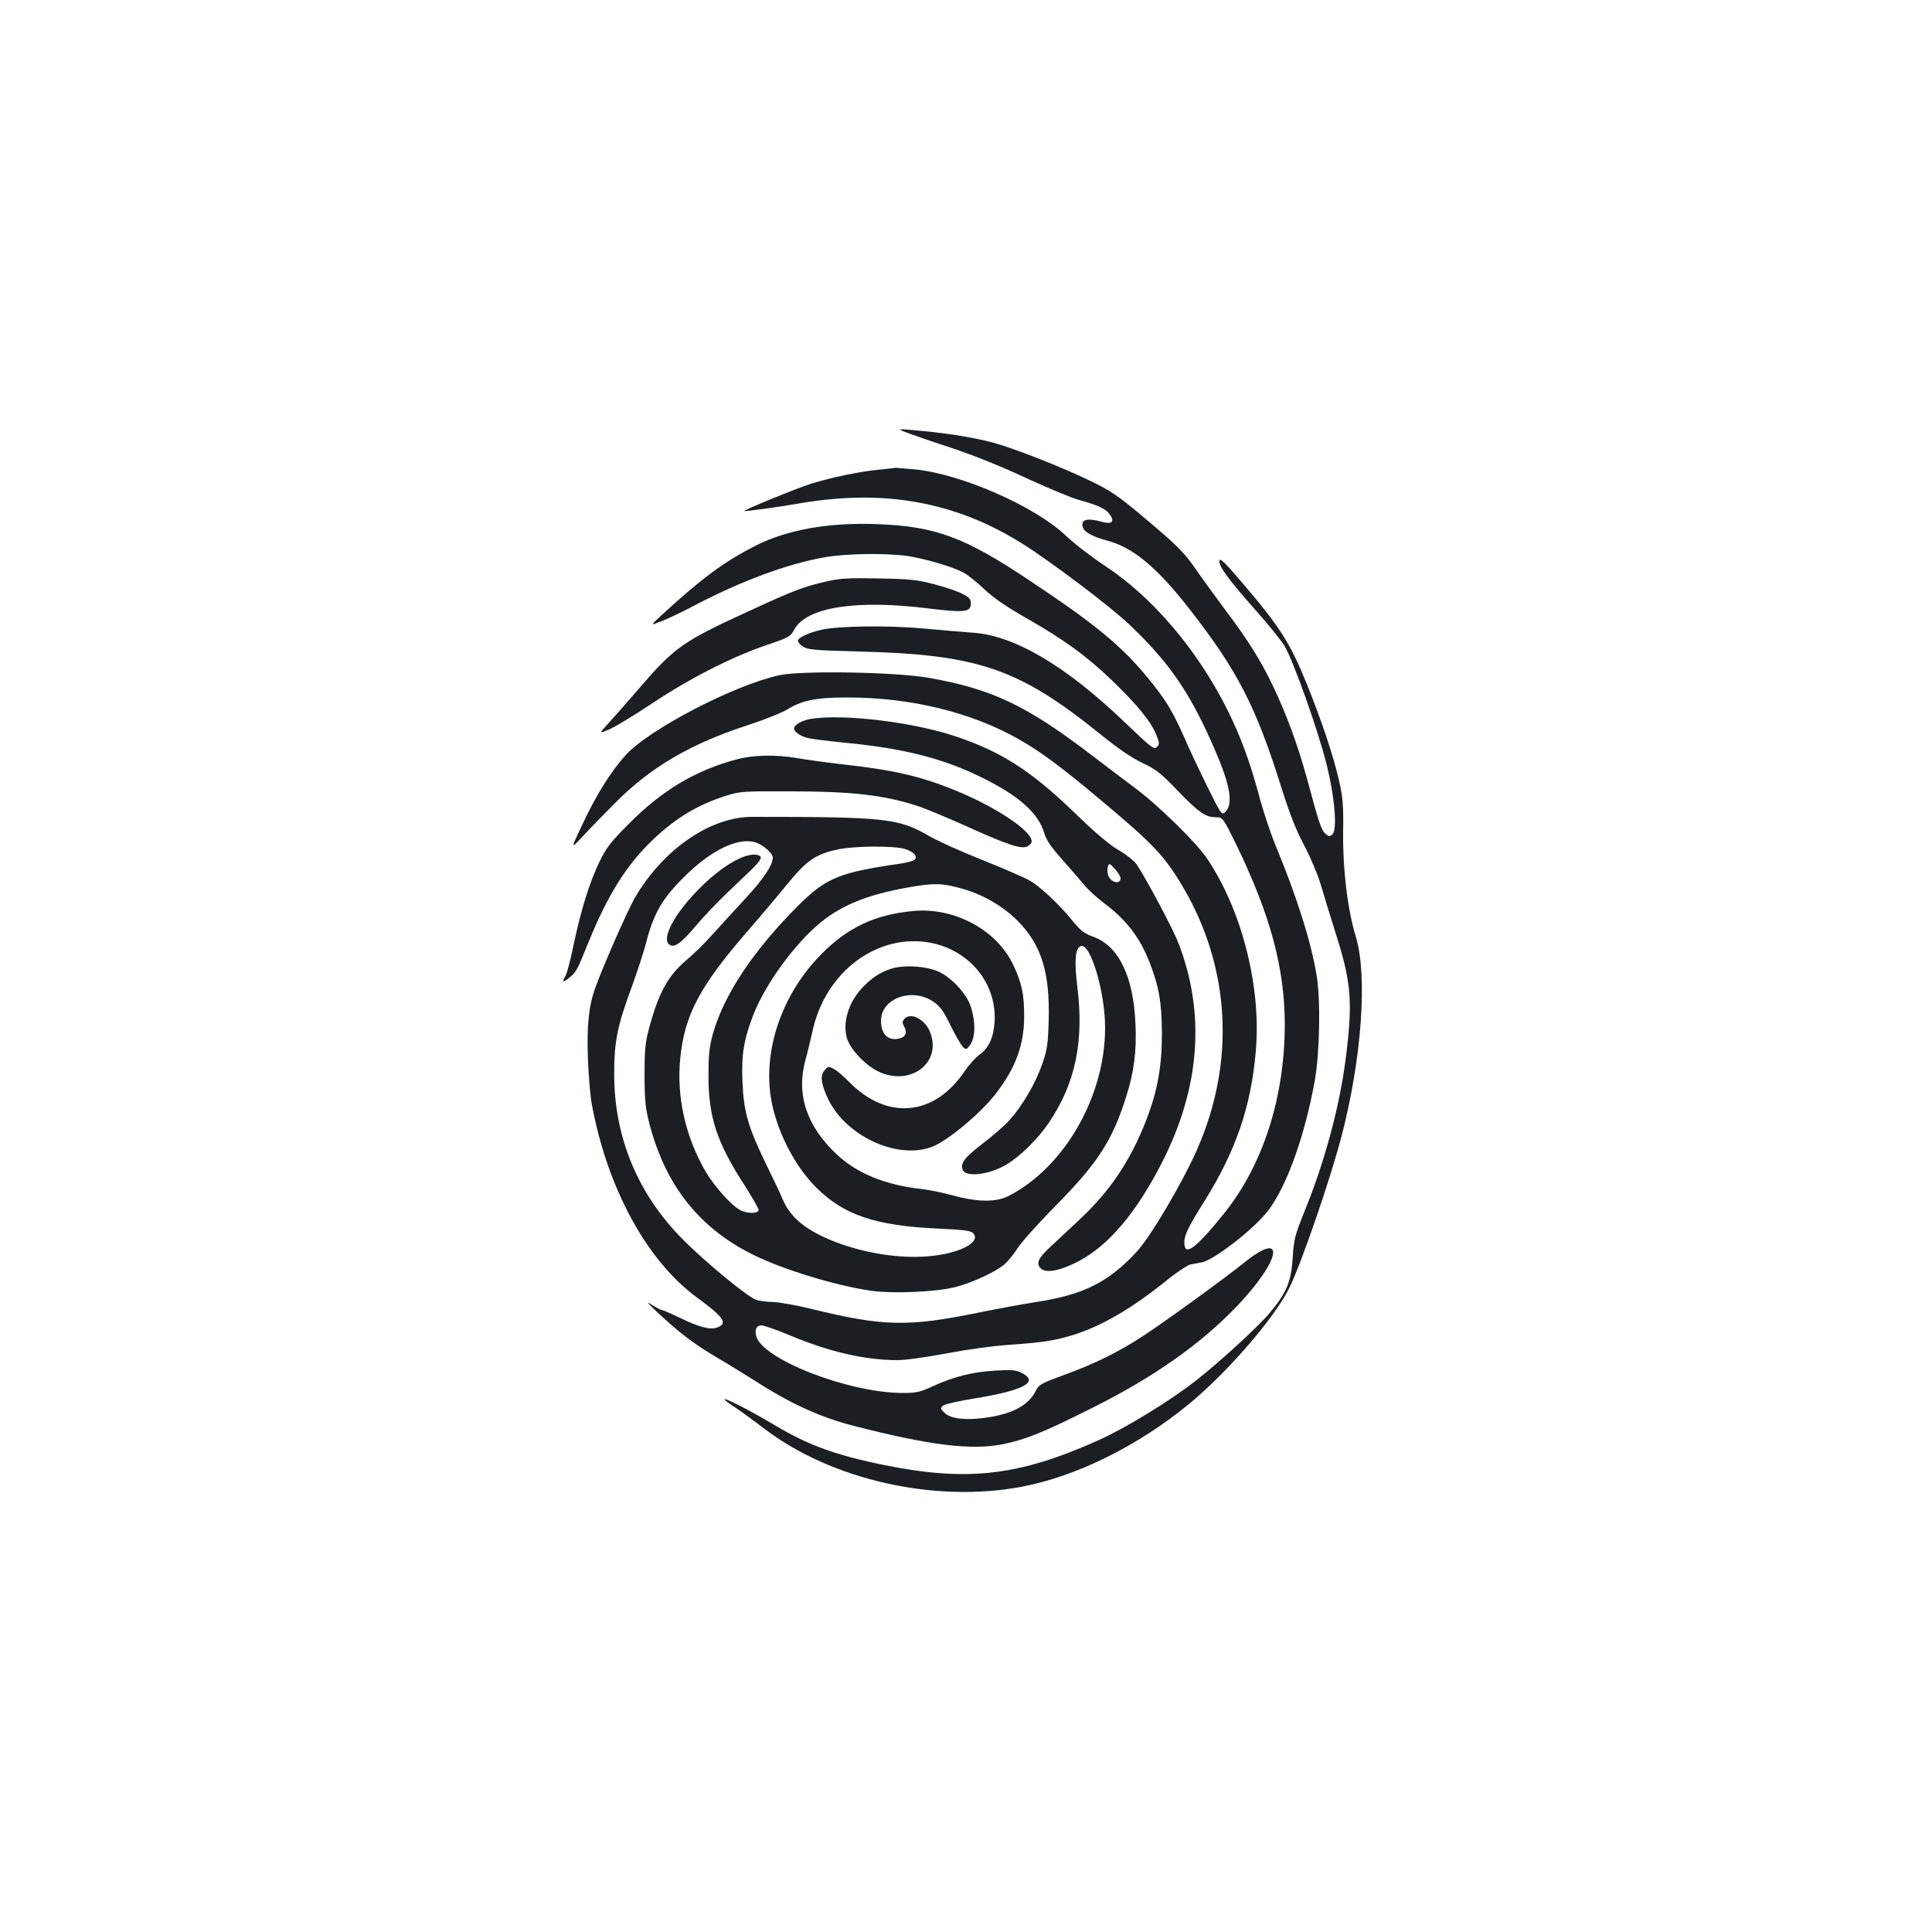 <?xml version="1.0" standalone="no"?>
<!DOCTYPE svg PUBLIC "-//W3C//DTD SVG 20010904//EN"
 "http://www.w3.org/TR/2001/REC-SVG-20010904/DTD/svg10.dtd">
<svg version="1.0" xmlns="http://www.w3.org/2000/svg"
 width="1000pt" height="1000pt" viewBox="0 0 1000 1000"
 preserveAspectRatio="xMidYMid meet">
<g transform="translate(0,1000) scale(0.1,-0.1)"
fill="#1b1f23" stroke="none">
<path d="M4715 7753 c39 -14 97 -34 130 -45 172 -55 309 -109 481 -189 105
-48 222 -97 260 -107 101 -28 140 -47 160 -77 24 -36 8 -50 -42 -36 -78 22
-112 12 -99 -29 8 -25 52 -49 132 -70 129 -35 254 -140 418 -350 251 -322 345
-505 477 -925 43 -137 76 -221 118 -300 32 -60 70 -150 85 -200 14 -49 51
-168 81 -264 79 -249 87 -350 48 -651 -31 -239 -109 -528 -210 -775 -52 -130
-57 -148 -63 -245 -8 -125 -31 -181 -121 -288 -58 -69 -250 -245 -375 -344
-136 -107 -365 -248 -510 -313 -411 -184 -675 -215 -1104 -129 -252 51 -396
103 -567 205 -190 113 -344 184 -219 101 33 -22 105 -74 160 -116 348 -266
884 -387 1335 -301 283 54 600 211 863 427 200 164 446 449 521 603 62 126
213 565 270 785 104 398 135 828 74 1031 -43 140 -68 348 -66 539 2 140 -1
181 -21 269 -27 121 -90 310 -167 501 -88 215 -138 294 -337 527 -88 103 -113
127 -115 111 -5 -28 47 -99 186 -255 64 -72 132 -156 151 -187 45 -75 174
-438 217 -611 43 -172 57 -342 30 -364 -14 -12 -19 -11 -36 4 -21 19 -33 54
-95 285 -48 174 -103 325 -175 477 -66 138 -132 243 -259 411 -48 65 -111 151
-139 192 -61 90 -104 132 -287 285 -121 101 -157 126 -270 180 -146 70 -382
163 -495 194 -94 25 -223 47 -364 60 -143 14 -143 14 -61 -16z"/>
<path d="M4550 7569 c-99 -9 -245 -40 -350 -72 -71 -22 -354 -138 -348 -142 4
-3 182 21 283 39 439 76 808 10 1155 -207 150 -94 460 -328 558 -422 209 -199
317 -358 444 -655 78 -181 92 -275 48 -315 -16 -15 -22 -6 -90 132 -40 81 -95
197 -121 258 -63 141 -98 197 -190 309 -136 164 -268 274 -608 500 -336 225
-489 282 -789 293 -249 10 -465 -28 -628 -110 -163 -82 -281 -169 -494 -365
-55 -51 -55 -51 7 -26 34 13 113 51 175 84 235 123 478 213 664 245 118 21
325 23 439 6 90 -15 220 -53 279 -83 22 -11 71 -50 110 -87 50 -47 114 -91
216 -149 198 -113 314 -197 449 -327 128 -123 202 -215 227 -281 16 -41 16
-47 1 -61 -14 -14 -29 -2 -166 129 -302 290 -569 448 -783 463 -46 3 -162 13
-258 22 -186 17 -445 13 -530 -7 -65 -15 -120 -41 -120 -56 0 -8 12 -22 27
-31 23 -16 62 -19 283 -25 621 -15 833 -87 1255 -428 94 -76 166 -125 220
-150 68 -32 94 -52 178 -140 112 -116 147 -140 199 -140 37 0 37 0 107 -142
177 -365 251 -640 251 -933 -1 -378 -113 -726 -316 -978 -147 -182 -204 -224
-204 -147 0 37 22 83 108 219 159 256 238 485 262 771 29 330 -71 725 -250
993 -57 86 -259 283 -380 372 -41 31 -136 102 -210 159 -347 266 -525 350
-855 408 -173 30 -658 38 -772 13 -236 -52 -676 -281 -796 -415 -75 -83 -150
-203 -220 -352 -65 -136 -65 -136 1 -65 37 40 114 119 172 177 180 180 385
300 673 394 89 29 185 67 212 84 76 47 149 62 307 62 330 0 641 -75 889 -215
113 -64 219 -142 424 -314 275 -230 334 -292 429 -454 245 -417 271 -905 72
-1357 -78 -176 -243 -456 -316 -533 -145 -155 -274 -219 -516 -256 -71 -11
-205 -36 -299 -55 -366 -75 -494 -72 -869 20 -77 19 -165 34 -195 35 -31 0
-71 5 -89 12 -44 16 -255 189 -373 307 -236 235 -360 531 -360 860 0 171 16
249 92 455 26 72 60 174 74 228 38 148 82 225 195 337 136 137 277 206 367
181 41 -12 93 -57 93 -80 -1 -40 -47 -109 -142 -212 -57 -61 -134 -146 -173
-189 -38 -43 -100 -103 -136 -133 -93 -79 -142 -170 -191 -355 -19 -73 -22
-111 -22 -242 1 -134 5 -168 27 -253 84 -315 256 -532 532 -670 157 -78 428
-161 614 -188 115 -16 344 -6 439 20 88 23 205 78 250 116 18 15 49 53 69 84
19 31 108 130 198 221 216 219 292 336 363 560 42 132 56 239 49 384 -11 244
-87 399 -217 447 -48 17 -67 32 -108 82 -68 85 -168 178 -222 209 -25 15 -136
63 -246 107 -111 44 -232 99 -270 121 -162 95 -227 102 -920 102 -216 0 -456
-164 -604 -412 -37 -61 -169 -361 -210 -476 -33 -93 -43 -194 -37 -362 3 -86
12 -193 20 -237 81 -437 285 -811 546 -1002 137 -100 159 -133 104 -154 -37
-14 -96 2 -198 52 -45 21 -85 39 -91 39 -5 0 -27 12 -49 26 -32 20 -27 13 25
-36 113 -106 191 -166 310 -236 63 -37 152 -92 198 -121 181 -117 338 -189
510 -233 393 -101 611 -128 773 -95 116 23 210 61 459 186 323 161 566 333
754 530 229 240 253 399 35 223 -103 -83 -409 -305 -524 -380 -127 -83 -249
-143 -403 -199 -125 -46 -135 -51 -152 -86 -39 -76 -126 -121 -273 -139 -98
-12 -170 -2 -200 29 -19 18 -20 23 -7 35 9 8 84 25 172 39 248 41 327 84 238
130 -30 16 -50 18 -135 13 -118 -7 -211 -29 -322 -79 -71 -33 -90 -37 -160
-37 -280 0 -729 175 -759 295 -9 35 2 55 27 55 13 0 81 -24 153 -54 201 -84
386 -126 551 -126 43 0 149 15 256 35 110 21 241 39 333 45 168 12 231 22 326
52 147 47 299 136 479 281 51 42 107 78 122 82 16 3 42 8 59 11 65 12 273 175
344 268 97 128 189 385 241 671 26 142 31 420 10 545 -28 173 -102 407 -213
675 -27 66 -66 183 -86 260 -47 174 -93 299 -162 439 -155 311 -390 588 -639
750 -66 44 -156 113 -200 155 -158 150 -536 316 -775 341 -56 5 -103 9 -104 9
0 -1 -39 -5 -86 -10z m129 -1962 c48 -13 73 -39 55 -57 -6 -6 -42 -16 -80 -21
-309 -45 -378 -73 -519 -213 -236 -235 -391 -469 -446 -671 -18 -64 -22 -107
-22 -215 0 -211 44 -344 183 -559 44 -69 79 -130 77 -135 -7 -20 -66 -18 -102
4 -49 31 -129 122 -174 198 -104 181 -150 387 -130 585 23 226 101 373 355
665 55 63 142 166 194 230 106 130 151 161 270 186 79 17 279 19 339 3z m291
-204 c111 -29 217 -90 294 -166 126 -125 171 -269 164 -522 -4 -124 -8 -150
-35 -227 -34 -97 -101 -211 -168 -286 -25 -28 -88 -83 -141 -123 -91 -70 -114
-99 -101 -134 16 -40 136 -26 226 27 71 42 166 136 220 217 137 203 183 420
147 706 -16 135 -11 197 18 208 50 19 126 -238 126 -423 0 -353 -208 -718
-495 -868 -67 -36 -163 -35 -295 1 -52 14 -122 29 -155 32 -188 20 -337 80
-442 178 -158 148 -213 311 -164 491 11 39 27 105 36 147 61 286 300 485 560
466 228 -17 396 -200 383 -416 -5 -81 -30 -135 -78 -170 -20 -14 -54 -52 -76
-84 -157 -235 -402 -258 -599 -57 -27 28 -63 59 -79 67 -28 15 -31 14 -49 -8
-23 -28 -17 -70 19 -147 94 -196 365 -318 543 -246 82 34 249 174 325 273 104
135 147 253 147 402 0 114 -12 169 -56 264 -85 181 -304 299 -515 280 -198
-18 -340 -84 -475 -220 -186 -186 -288 -443 -272 -685 11 -179 110 -394 241
-526 144 -143 306 -198 629 -213 131 -6 171 -11 183 -23 44 -43 -57 -101 -206
-118 -145 -17 -320 6 -477 61 -165 59 -256 127 -300 227 -13 32 -53 116 -88
187 -93 191 -116 273 -122 425 -6 143 7 218 56 347 61 157 213 367 347 477
119 98 267 154 499 190 96 15 138 13 225 -11z"/>
<path d="M4613 4986 c-59 -19 -104 -49 -153 -102 -67 -73 -98 -172 -78 -252
14 -57 92 -142 160 -176 166 -83 334 40 273 200 -26 69 -103 108 -135 69 -11
-13 -10 -20 1 -41 18 -35 2 -58 -43 -62 -48 -4 -78 32 -78 94 0 118 162 175
273 98 33 -23 52 -49 87 -122 25 -51 54 -100 63 -110 17 -16 19 -16 37 8 29
38 31 119 4 202 -20 61 -93 142 -158 175 -62 32 -185 41 -253 19z"/>
<path d="M4280 6991 c-119 -27 -170 -46 -408 -156 -340 -156 -380 -185 -564
-398 -62 -72 -135 -155 -161 -183 -48 -52 -48 -52 5 -30 29 12 130 73 223 135
195 130 411 240 592 302 118 40 124 43 145 82 64 115 323 155 699 107 181 -22
214 -18 214 25 0 24 -7 33 -45 52 -25 13 -90 35 -145 49 -87 23 -125 27 -285
30 -155 3 -199 1 -270 -15z"/>
<path d="M4202 6280 c-48 -7 -92 -31 -92 -51 0 -16 32 -39 68 -48 20 -6 111
-17 202 -26 305 -30 503 -81 705 -181 190 -94 289 -182 320 -286 10 -35 35
-72 92 -136 43 -48 94 -107 113 -130 19 -24 66 -68 105 -97 117 -88 185 -178
235 -306 50 -129 63 -208 64 -369 0 -168 -22 -294 -80 -445 -82 -212 -188
-370 -348 -519 -59 -56 -130 -121 -156 -146 -57 -53 -68 -81 -43 -105 27 -27
100 -13 196 37 156 82 301 254 434 516 195 384 223 769 82 1132 -28 73 -175
349 -219 410 -12 16 -53 49 -92 71 -49 29 -122 91 -229 195 -222 214 -377 314
-614 393 -219 73 -570 116 -743 91z m1598 -825 c0 -38 -56 -21 -66 20 -3 14
-3 33 1 42 6 16 10 14 36 -15 16 -18 29 -39 29 -47z"/>
<path d="M3815 6070 c-213 -56 -388 -160 -560 -334 -94 -94 -117 -124 -152
-196 -52 -108 -95 -246 -134 -430 -16 -80 -36 -155 -45 -167 -18 -29 -7 -29
27 0 32 27 36 34 94 178 103 252 199 404 337 535 119 113 231 179 378 226 71
22 90 23 325 22 325 0 491 -19 665 -76 36 -11 153 -60 262 -109 211 -95 276
-116 308 -99 11 6 20 17 20 25 0 56 -194 184 -410 270 -173 69 -308 100 -579
130 -79 9 -180 23 -225 31 -109 19 -226 17 -311 -6z"/>
<path d="M3848 5565 c-67 -25 -152 -86 -233 -169 -123 -124 -191 -252 -152
-284 25 -21 60 3 137 94 39 47 113 124 163 172 50 48 111 106 135 129 24 23
42 48 40 55 -6 18 -46 20 -90 3z"/>
</g>
</svg>
